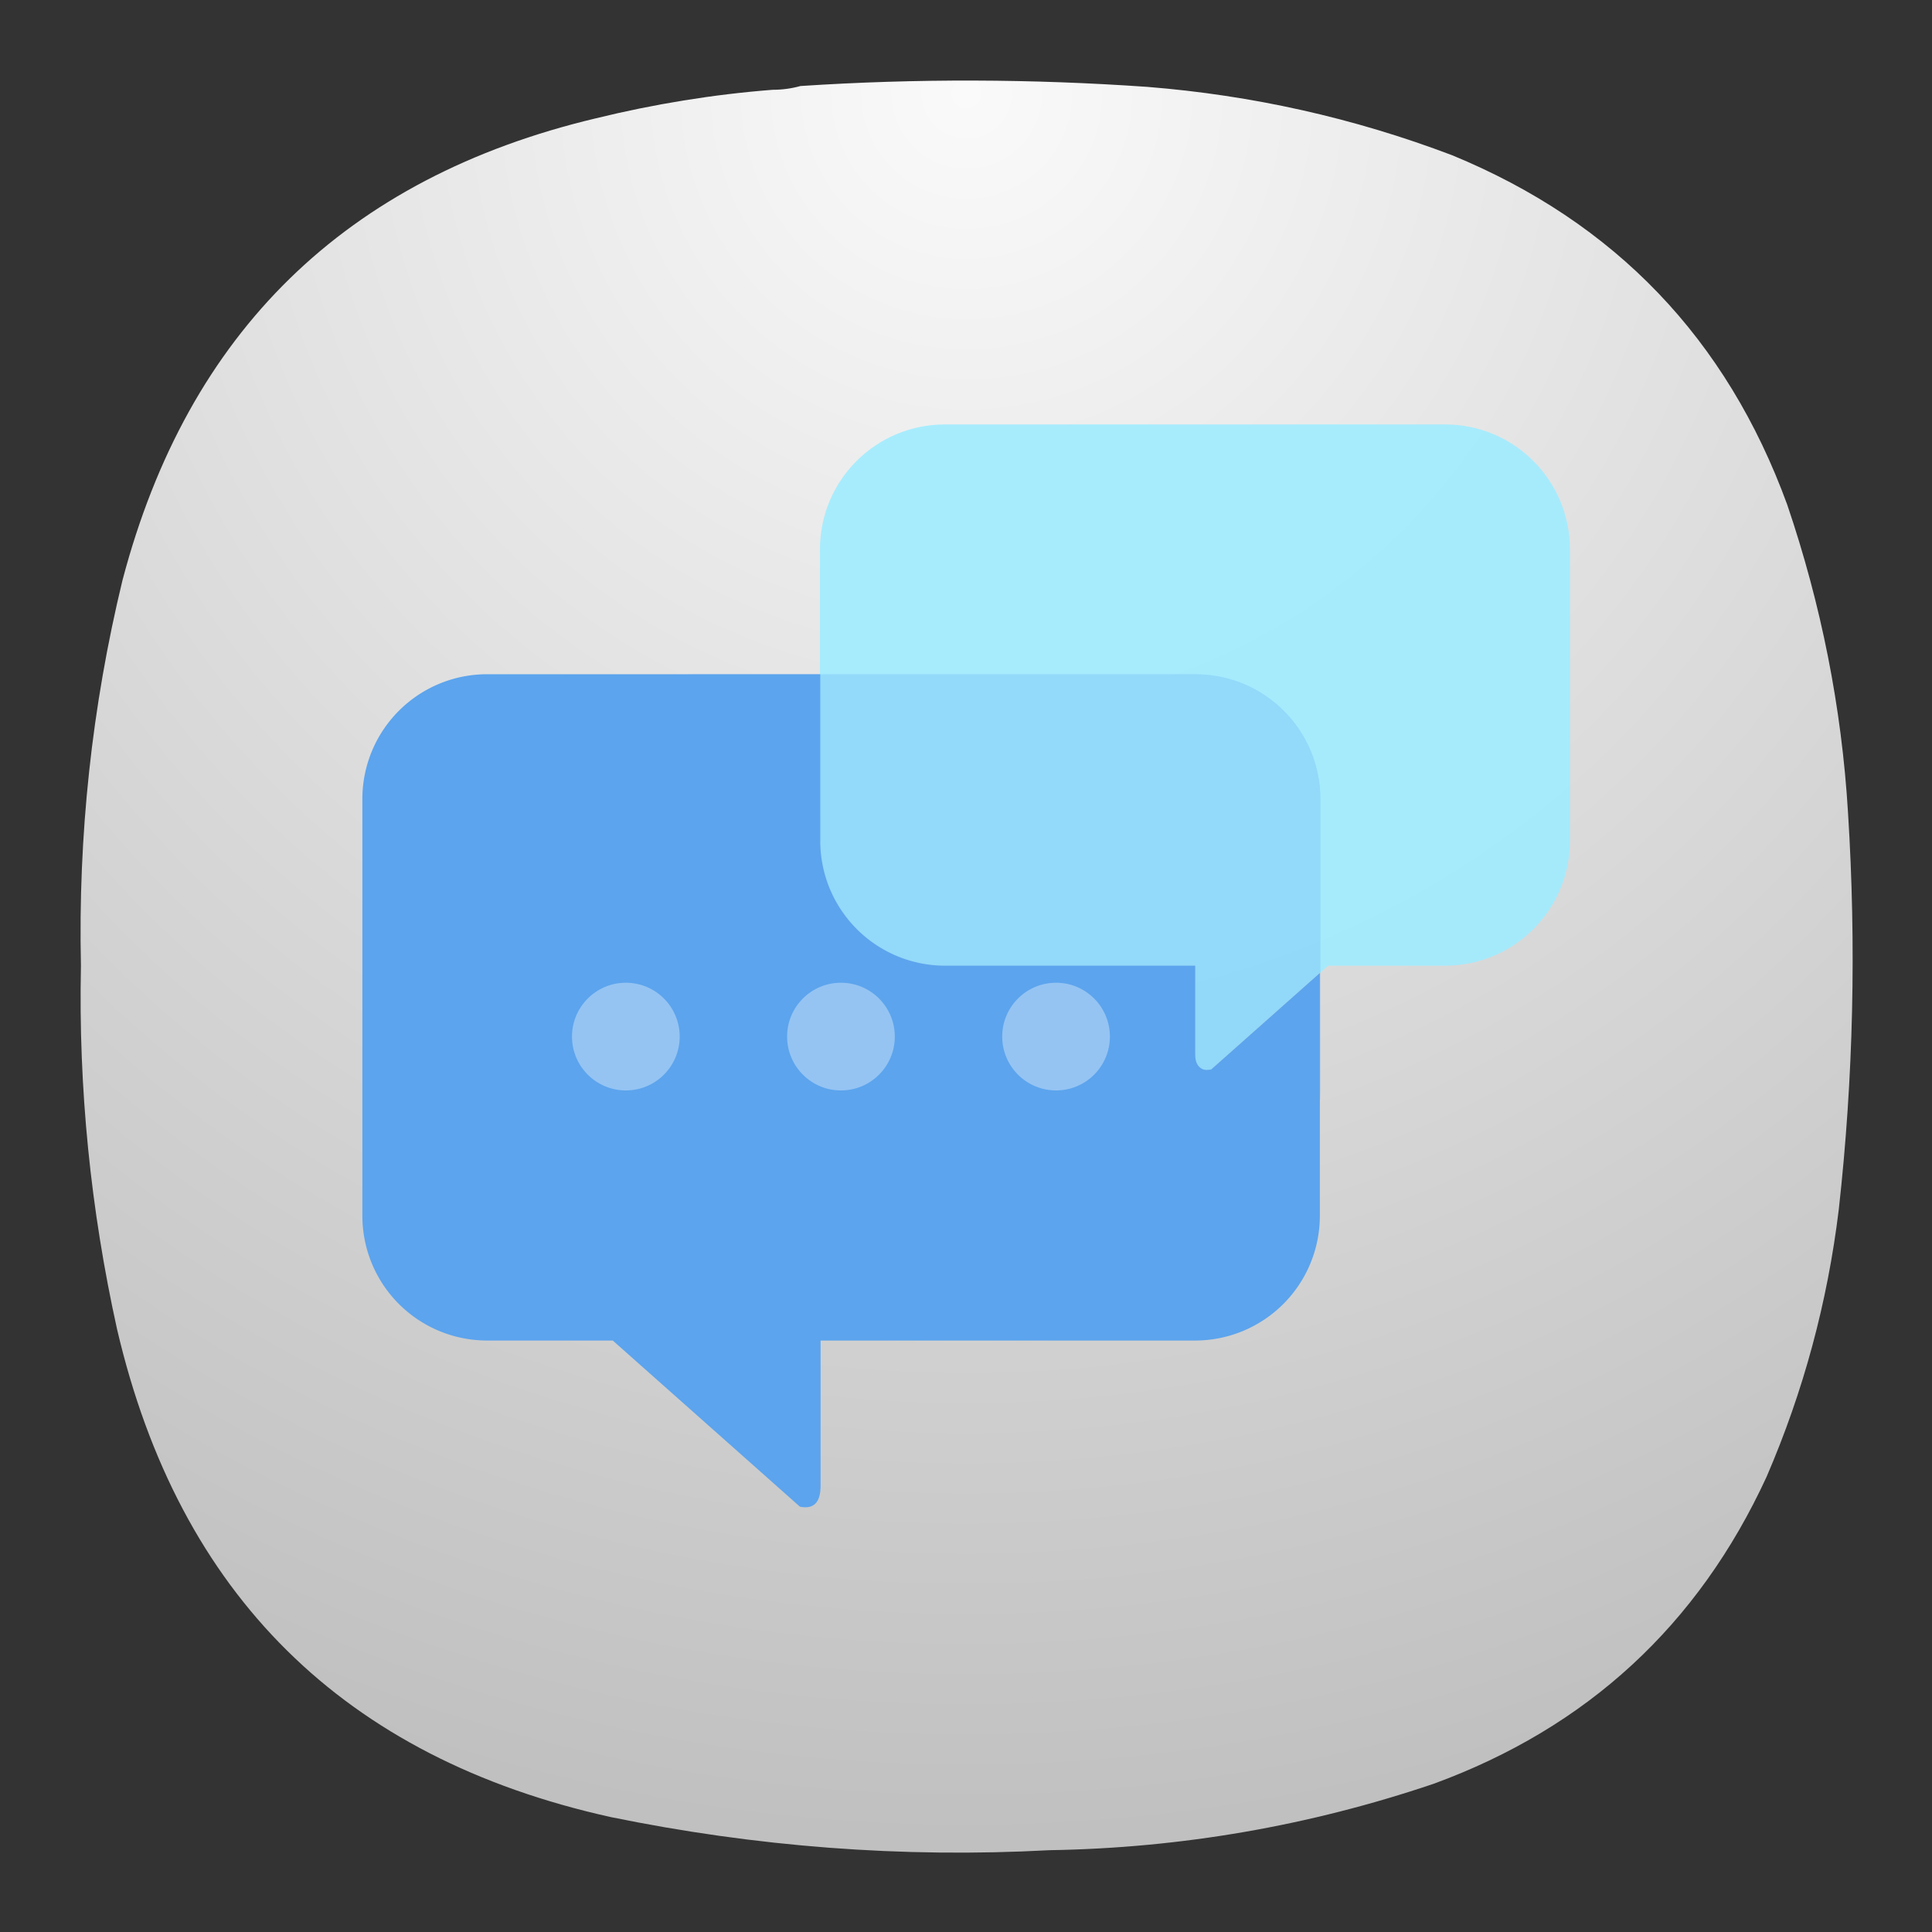 <?xml version="1.0" encoding="UTF-8" standalone="no"?>
<svg
   width="24"
   height="24"
   viewBox="0 0 6.35 6.35"
   version="1.1"
   id="svg22316"
   sodipodi:docname="kde-im-log-viewer.svg"
   xml:space="preserve"
   inkscape:version="1.2.2 (b0a8486541, 2022-12-01)"
   xmlns:inkscape="http://www.inkscape.org/namespaces/inkscape"
   xmlns:sodipodi="http://sodipodi.sourceforge.net/DTD/sodipodi-0.dtd"
   xmlns:xlink="http://www.w3.org/1999/xlink"
   xmlns="http://www.w3.org/2000/svg"
   xmlns:svg="http://www.w3.org/2000/svg"><rect x="0" y="0" width="6.35" height="6.35" fill="#333333" stroke="none"/><defs
     id="defs22320"><radialGradient
       id="radialGradient66380"
       cx="0"
       cy="0"
       r="1"
       gradientUnits="userSpaceOnUse"
       gradientTransform="matrix(0,22,-22,0,12,1)"><stop
         stop-color="#8FC8FF"
         id="stop66376"
         offset="0"
         style="stop-color:#ff5555;stop-opacity:1;" /><stop
         offset="1"
         stop-color="#0056A8"
         id="stop66378"
         style="stop-color:#ff5555;stop-opacity:1;" /></radialGradient><radialGradient
       id="paint0_radial_29_23"
       cx="0"
       cy="0"
       r="1"
       gradientUnits="userSpaceOnUse"
       gradientTransform="matrix(0,22,-22,0,12,1)"><stop
         stop-color="#8FC8FF"
         id="stop147"
         offset="0"
         style="stop-color:#f6f6f6;stop-opacity:1;" /><stop
         offset="1"
         stop-color="#0056A8"
         id="stop149"
         style="stop-color:#cfcfcf;stop-opacity:1;" /></radialGradient><radialGradient
       id="paint0_radial_10_2"
       cx="0"
       cy="0"
       r="1"
       gradientUnits="userSpaceOnUse"
       gradientTransform="matrix(-11,22,-22,-11,17.5,1)"
       xlink:href="#paint0_radial_29_23"><stop
         stop-color="#777777"
         id="stop2847" /><stop
         offset="1"
         stop-color="#222222"
         id="stop2849" /></radialGradient><radialGradient
       fx="0"
       fy="0"
       cx="0"
       cy="0"
       r="1"
       gradientUnits="userSpaceOnUse"
       gradientTransform="matrix(0,16.5,-16.5,0,9,0.75)"
       spreadMethod="pad"
       id="radialGradient868-3"><stop
         style="stop-opacity:1;stop-color:#fafafa"
         offset="0"
         id="stop864-6" /><stop
         style="stop-opacity:1;stop-color:#c0c0c0"
         offset="1"
         id="stop866-7" /></radialGradient></defs><sodipodi:namedview
     id="namedview22318"
     pagecolor="#ffffff"
     bordercolor="#000000"
     borderopacity="0.25"
     inkscape:showpageshadow="2"
     inkscape:pageopacity="0.0"
     inkscape:pagecheckerboard="0"
     inkscape:deskcolor="#d1d1d1"
     showgrid="false"
     inkscape:zoom="9.656427"
     inkscape:cx="-18.329761"
     inkscape:cy="6.5241523"
     inkscape:window-width="2560"
     inkscape:window-height="998"
     inkscape:window-x="1680"
     inkscape:window-y="0"
     inkscape:window-maximized="1"
     inkscape:current-layer="svg22316" /><g
     id="g854"
     transform="matrix(0.353,0,0,0.353,-1.1970624e-4,-9.3206515e-6)"><g
       id="g856"><g
         id="g862"><path
           d="m 7.195,0.836 c 0.09,0 0.176,-0.012 0.258,-0.035 1.078,-0.071 2.156,-0.067 3.231,0.008 0.976,0.078 1.921,0.289 2.836,0.636 1.519,0.625 2.558,1.711 3.121,3.254 0.316,0.93 0.507,1.887 0.566,2.867 0.078,1.235 0.051,2.465 -0.086,3.696 -0.105,0.863 -0.328,1.691 -0.672,2.488 -0.637,1.383 -1.672,2.336 -3.101,2.859 C 12.191,17 11,17.207 9.773,17.227 8.398,17.301 7.035,17.195 5.684,16.918 3.203,16.367 1.668,14.852 1.09,12.375 0.844,11.262 0.73,10.133 0.754,8.992 0.727,7.781 0.855,6.582 1.141,5.402 1.75,3.09 3.219,1.656 5.547,1.102 6.09,0.969 6.641,0.879 7.195,0.836 Z"
           style="fill:url(#radialGradient868-3);fill-rule:evenodd;stroke:none"
           id="path870" /></g></g></g><path
     d="m 3.106,1.395 c -0.227,0 -0.411,0.183 -0.411,0.411 v 0.958 c 0,0.227 0.183,0.411 0.411,0.411 h 0.821 v 0.287 c 0,0.039 0.015,0.062 0.053,0.054 L 4.365,3.174 H 4.749 c 0.227,0 0.411,-0.183 0.411,-0.411 V 1.806 c 0,-0.227 -0.183,-0.411 -0.411,-0.411 z"
     fill="#a0ecff"
     opacity="0.9"
     style="stroke-width:0.068;paint-order:stroke markers fill"
     id="path12793" /><path
     d="m 2.286,2.216 c -0.227,0 -0.411,0.183 -0.411,0.411 v 0.958 c 0,0.227 0.183,0.411 0.411,0.411 h 0.821 v 0.287 c 0,0.039 0.015,0.062 0.053,0.054 L 3.545,3.996 h 0.384 c 0.227,0 0.411,-0.183 0.411,-0.411 V 2.627 c 0,-0.227 -0.183,-0.411 -0.411,-0.411 z"
     fill="#a0ecff"
     opacity="0.9"
     style="opacity:0.257;fill:#5ca4ed;fill-opacity:1;stroke-width:0.068;paint-order:stroke markers fill"
     id="path13016" /><path
     id="path12791"
     style="fill:#5ca4ed;fill-opacity:1;stroke-width:0.068;paint-order:stroke markers fill"
     d="M 1.601,2.216 A 0.41,0.41 0 0 0 1.191,2.627 v 1.369 a 0.41,0.41 0 0 0 0.41,0.41 h 0.413 l 0.615,0.546 c 0.049,0.01 0.068,-0.018 0.068,-0.069 V 4.406 H 3.928 A 0.41,0.41 0 0 0 4.338,3.996 V 3.198 L 3.981,3.515 c -0.002,5.094e-4 -0.005,9.284e-4 -0.007,0.001 -0.004,5.431e-4 -0.009,6.206e-4 -0.012,2.663e-4 -0.002,-1.743e-4 -0.004,-4.138e-4 -0.005,-8.017e-4 -0.003,-7.836e-4 -0.006,-0.002 -0.009,-0.004 -0.008,-0.005 -0.014,-0.013 -0.017,-0.024 -0.001,-0.004 -0.002,-0.008 -0.002,-0.012 -4.914e-4,-0.004 -6.724e-4,-0.009 -6.724e-4,-0.014 V 3.462 3.174 H 3.107 c -0.227,0 -0.411,-0.183 -0.411,-0.411 V 2.216 Z" /><circle
     cx="2.057"
     cy="3.407"
     r="0.177"
     fill="#ffffff"
     opacity="0.35"
     paint-order="markers stroke fill"
     id="circle23210"
     style="stroke-width:0.267" /><circle
     cx="2.764"
     cy="3.407"
     r="0.177"
     fill="#ffffff"
     opacity="0.35"
     paint-order="markers stroke fill"
     id="circle23212"
     style="stroke-width:0.267" /><circle
     cx="3.471"
     cy="3.407"
     r="0.177"
     fill="#ffffff"
     opacity="0.35"
     paint-order="markers stroke fill"
     id="circle23214"
     style="stroke-width:0.267" /></svg>
